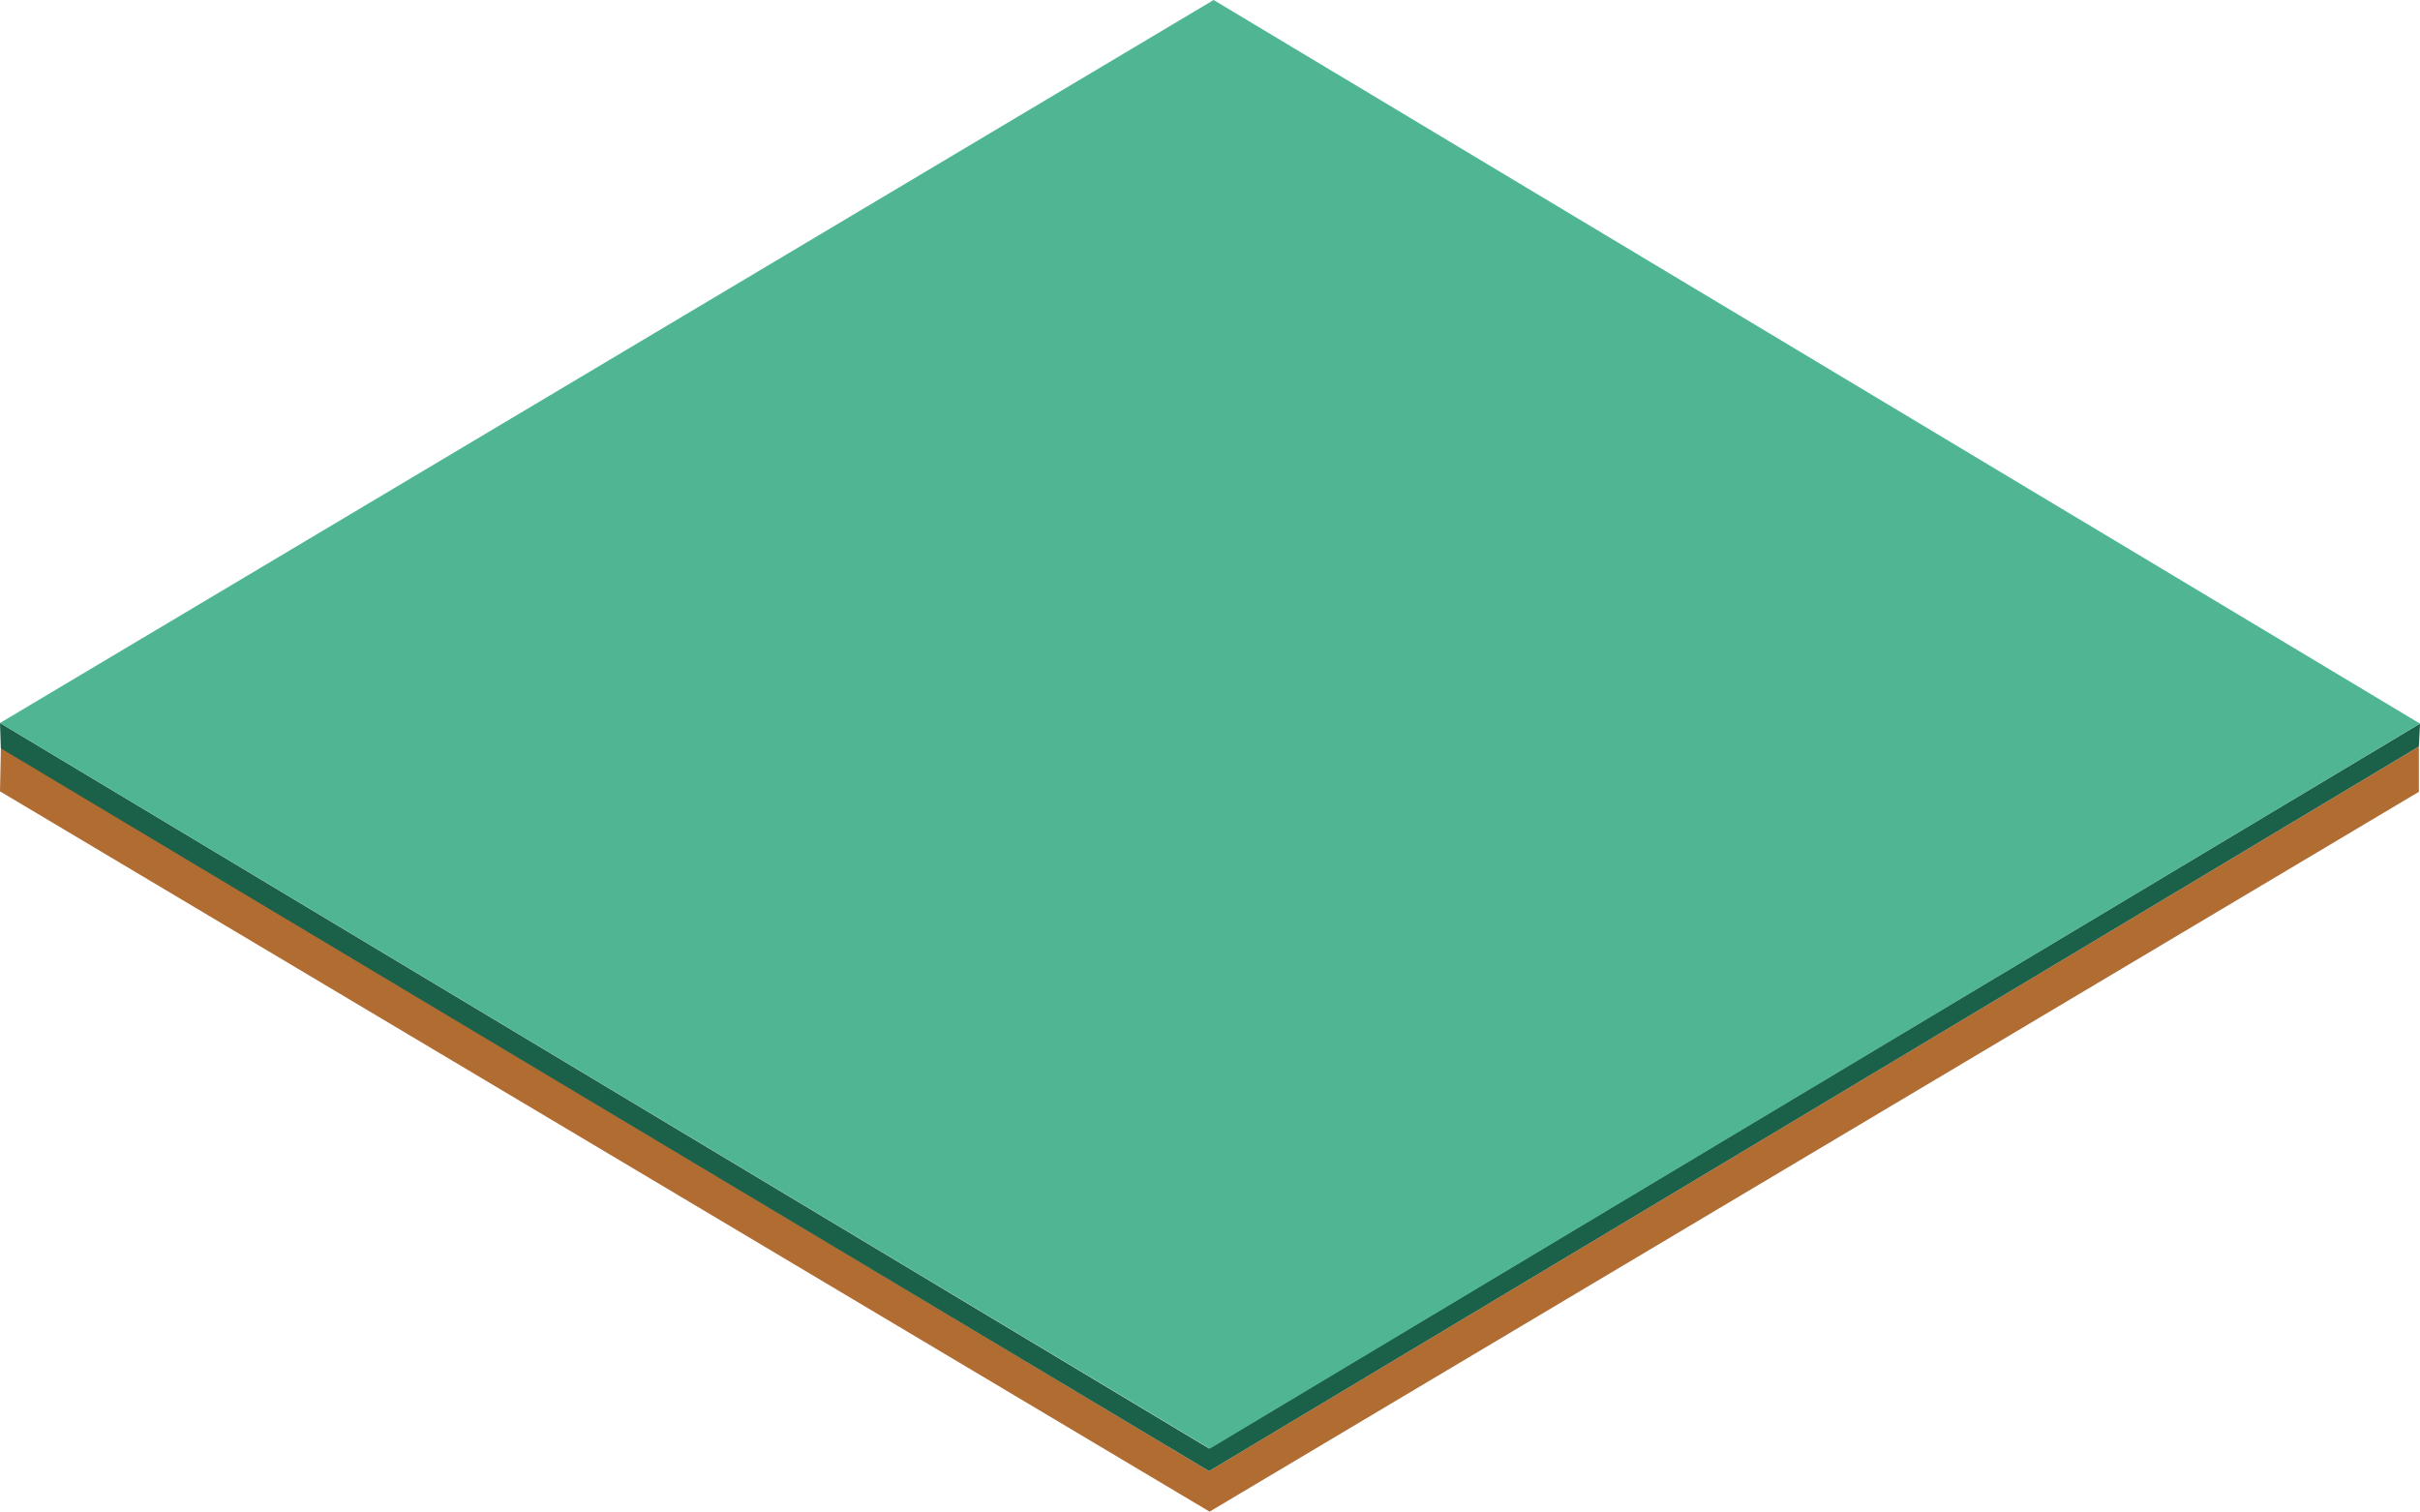 <?xml version="1.0" encoding="UTF-8" standalone="no"?>
<!-- Created with Inkscape (http://www.inkscape.org/) -->

<svg
   width="282.972mm"
   height="176.758mm"
   viewBox="0 0 282.972 176.758"
   version="1.1"
   id="svg5"
   xml:space="preserve"
   xmlns="http://www.w3.org/2000/svg"
   xmlns:svg="http://www.w3.org/2000/svg"><defs
     id="defs2"><marker
       style="overflow:visible"
       id="marker2473"
       refX="0"
       refY="0"
       orient="auto-start-reverse"
       markerWidth="6.135"
       markerHeight="5.93"
       viewBox="0 0 6.135 5.93"
       preserveAspectRatio="xMidYMid"><path
         transform="scale(0.7)"
         d="m -0.211,-4.106 6.422,3.211 a 1,1 90 0 1 0,1.789 L -0.211,4.106 A 1.236,1.236 31.717 0 1 -2,3 v -6 a 1.236,1.236 148.283 0 1 1.789,-1.106 z"
         style="fill:context-stroke;fill-rule:evenodd;stroke:none"
         id="path2471" /></marker><marker
       style="overflow:visible"
       id="marker2379"
       refX="0"
       refY="0"
       orient="auto-start-reverse"
       markerWidth="6.135"
       markerHeight="5.93"
       viewBox="0 0 6.135 5.93"
       preserveAspectRatio="xMidYMid"><path
         transform="scale(0.7)"
         d="m -0.211,-4.106 6.422,3.211 a 1,1 90 0 1 0,1.789 L -0.211,4.106 A 1.236,1.236 31.717 0 1 -2,3 v -6 a 1.236,1.236 148.283 0 1 1.789,-1.106 z"
         style="fill:context-stroke;fill-rule:evenodd;stroke:none"
         id="path2377" /></marker><marker
       style="overflow:visible"
       id="marker2177"
       refX="0"
       refY="0"
       orient="auto-start-reverse"
       markerWidth="6.135"
       markerHeight="5.93"
       viewBox="0 0 6.135 5.93"
       preserveAspectRatio="xMidYMid"><path
         transform="scale(0.7)"
         d="m -0.211,-4.106 6.422,3.211 a 1,1 90 0 1 0,1.789 L -0.211,4.106 A 1.236,1.236 31.717 0 1 -2,3 v -6 a 1.236,1.236 148.283 0 1 1.789,-1.106 z"
         style="fill:context-stroke;fill-rule:evenodd;stroke:none"
         id="path2175" /></marker><marker
       style="overflow:visible"
       id="RoundedArrow"
       refX="0"
       refY="0"
       orient="auto-start-reverse"
       markerWidth="6.135"
       markerHeight="5.93"
       viewBox="0 0 6.135 5.93"
       preserveAspectRatio="xMidYMid"><path
         transform="scale(0.7)"
         d="m -0.211,-4.106 6.422,3.211 a 1,1 90 0 1 0,1.789 L -0.211,4.106 A 1.236,1.236 31.717 0 1 -2,3 v -6 a 1.236,1.236 148.283 0 1 1.789,-1.106 z"
         style="fill:context-stroke;fill-rule:evenodd;stroke:none"
         id="path1367" /></marker><marker
       style="overflow:visible"
       id="TriangleStart"
       refX="0"
       refY="0"
       orient="auto-start-reverse"
       markerWidth="5.324"
       markerHeight="6.155"
       viewBox="0 0 5.324 6.155"
       preserveAspectRatio="xMidYMid"><path
         transform="scale(0.5)"
         style="fill:context-stroke;fill-rule:evenodd;stroke:context-stroke;stroke-width:1pt"
         d="M 5.77,0 -2.88,5 V -5 Z"
         id="path135" /></marker><marker
       id="ExperimentalArrow"
       refX="5"
       refY="3"
       orient="auto-start-reverse"><path
         style="fill:context-stroke"
         d="M 10,3 0,6 V 0 Z"
         id="path1649"
         transform="scale(0.2,0.8)" /></marker><marker
       style="overflow:visible"
       id="TriangleInL"
       refX="0"
       refY="0"
       orient="auto"
       viewBox="0 0 5.324 6.155"
       markerWidth="5.324"
       markerHeight="6.155"
       preserveAspectRatio="xMidYMid"><path
         transform="scale(-0.5)"
         style="fill:context-stroke;fill-rule:evenodd;stroke:context-stroke;stroke-width:1pt"
         d="M 5.77,0 -2.88,5 V -5 Z"
         id="path1529" /></marker><clipPath
       clipPathUnits="userSpaceOnUse"
       id="clipPath7794"><circle
         style="fill:#ff0000;fill-rule:evenodd;stroke:#689d44;stroke-width:0.8;stroke-dasharray:none;stroke-opacity:1"
         id="circle7796"
         cx="300.952"
         cy="247.98"
         r="32.181" /></clipPath><clipPath
       clipPathUnits="userSpaceOnUse"
       id="clipPath7798"><circle
         style="fill:#ff0000;fill-rule:evenodd;stroke:#689d44;stroke-width:0.8;stroke-dasharray:none;stroke-opacity:1"
         id="circle7800"
         cx="301.201"
         cy="247.98"
         r="32.181" /></clipPath><clipPath
       clipPathUnits="userSpaceOnUse"
       id="clipPath7802"><circle
         style="fill:#ff0000;fill-rule:evenodd;stroke:#689d44;stroke-width:0.8;stroke-dasharray:none;stroke-opacity:1"
         id="circle7804"
         cx="300.952"
         cy="247.98"
         r="32.181" /></clipPath><clipPath
       clipPathUnits="userSpaceOnUse"
       id="clipPath11139"><circle
         style="fill:#ff0000;fill-rule:evenodd;stroke:#689d44;stroke-width:0.8;stroke-dasharray:none;stroke-opacity:1"
         id="circle11141"
         cx="623.426"
         cy="188.128"
         r="32.181" /></clipPath><clipPath
       clipPathUnits="userSpaceOnUse"
       id="clipPath11143"><circle
         style="fill:#ff0000;fill-rule:evenodd;stroke:#689d44;stroke-width:0.8;stroke-dasharray:none;stroke-opacity:1"
         id="circle11145"
         cx="623.426"
         cy="188.128"
         r="32.181" /></clipPath><clipPath
       clipPathUnits="userSpaceOnUse"
       id="clipPath11147"><circle
         style="fill:#ff0000;fill-rule:evenodd;stroke:#689d44;stroke-width:0.8;stroke-dasharray:none;stroke-opacity:1"
         id="circle11149"
         cx="623.426"
         cy="188.128"
         r="32.181" /></clipPath><clipPath
       clipPathUnits="userSpaceOnUse"
       id="clipPath11151"><circle
         style="fill:#ff0000;fill-rule:evenodd;stroke:#689d44;stroke-width:0.8;stroke-dasharray:none;stroke-opacity:1"
         id="circle11153"
         cx="623.426"
         cy="188.128"
         r="32.181" /></clipPath><clipPath
       clipPathUnits="userSpaceOnUse"
       id="clipPath11155"><circle
         style="fill:#ff0000;fill-rule:evenodd;stroke:#689d44;stroke-width:0.8;stroke-dasharray:none;stroke-opacity:1"
         id="circle11157"
         cx="623.426"
         cy="188.128"
         r="32.181" /></clipPath><clipPath
       clipPathUnits="userSpaceOnUse"
       id="clipPath11159"><circle
         style="fill:#ff0000;fill-rule:evenodd;stroke:#689d44;stroke-width:0.8;stroke-dasharray:none;stroke-opacity:1"
         id="circle11161"
         cx="623.426"
         cy="188.128"
         r="32.181" /></clipPath><clipPath
       clipPathUnits="userSpaceOnUse"
       id="clipPath11163"><circle
         style="fill:#ff0000;fill-rule:evenodd;stroke:#689d44;stroke-width:0.8;stroke-dasharray:none;stroke-opacity:1"
         id="circle11165"
         cx="623.426"
         cy="188.128"
         r="32.181" /></clipPath><clipPath
       clipPathUnits="userSpaceOnUse"
       id="clipPath11167"><circle
         style="fill:#ff0000;fill-rule:evenodd;stroke:#689d44;stroke-width:0.8;stroke-dasharray:none;stroke-opacity:1"
         id="circle11169"
         cx="623.426"
         cy="188.128"
         r="32.181" /></clipPath><clipPath
       clipPathUnits="userSpaceOnUse"
       id="clipPath11171"><circle
         style="fill:#ff0000;fill-rule:evenodd;stroke:#689d44;stroke-width:0.8;stroke-dasharray:none;stroke-opacity:1"
         id="circle11173"
         cx="623.426"
         cy="188.128"
         r="32.181" /></clipPath><clipPath
       clipPathUnits="userSpaceOnUse"
       id="clipPath11175"><circle
         style="fill:#ff0000;fill-rule:evenodd;stroke:#689d44;stroke-width:0.8;stroke-dasharray:none;stroke-opacity:1"
         id="circle11177"
         cx="623.426"
         cy="188.128"
         r="32.181" /></clipPath><clipPath
       clipPathUnits="userSpaceOnUse"
       id="clipPath11179"><circle
         style="fill:#ff0000;fill-rule:evenodd;stroke:#689d44;stroke-width:0.8;stroke-dasharray:none;stroke-opacity:1"
         id="circle11181"
         cx="623.426"
         cy="188.128"
         r="32.181" /></clipPath><clipPath
       clipPathUnits="userSpaceOnUse"
       id="clipPath11183"><circle
         style="fill:#ff0000;fill-rule:evenodd;stroke:#689d44;stroke-width:0.8;stroke-dasharray:none;stroke-opacity:1"
         id="circle11185"
         cx="623.426"
         cy="188.128"
         r="32.181" /></clipPath><clipPath
       clipPathUnits="userSpaceOnUse"
       id="clipPath11187"><circle
         style="fill:#ff0000;fill-rule:evenodd;stroke:#689d44;stroke-width:0.8;stroke-dasharray:none;stroke-opacity:1"
         id="circle11189"
         cx="623.426"
         cy="188.128"
         r="32.181" /></clipPath><clipPath
       clipPathUnits="userSpaceOnUse"
       id="clipPath11191"><circle
         style="fill:#ff0000;fill-rule:evenodd;stroke:#689d44;stroke-width:0.8;stroke-dasharray:none;stroke-opacity:1"
         id="circle11193"
         cx="623.426"
         cy="188.128"
         r="32.181" /></clipPath><clipPath
       clipPathUnits="userSpaceOnUse"
       id="clipPath11195"><circle
         style="fill:#ff0000;fill-rule:evenodd;stroke:#689d44;stroke-width:0.8;stroke-dasharray:none;stroke-opacity:1"
         id="circle11197"
         cx="623.426"
         cy="188.128"
         r="32.181" /></clipPath><clipPath
       clipPathUnits="userSpaceOnUse"
       id="clipPath11199"><circle
         style="fill:#ff0000;fill-rule:evenodd;stroke:#689d44;stroke-width:0.8;stroke-dasharray:none;stroke-opacity:1"
         id="circle11201"
         cx="623.426"
         cy="188.128"
         r="32.181" /></clipPath><clipPath
       clipPathUnits="userSpaceOnUse"
       id="clipPath11203"><circle
         style="fill:#ff0000;fill-rule:evenodd;stroke:#689d44;stroke-width:0.8;stroke-dasharray:none;stroke-opacity:1"
         id="circle11205"
         cx="623.426"
         cy="188.128"
         r="32.181" /></clipPath><clipPath
       clipPathUnits="userSpaceOnUse"
       id="clipPath11207"><circle
         style="fill:#ff0000;fill-rule:evenodd;stroke:#689d44;stroke-width:0.8;stroke-dasharray:none;stroke-opacity:1"
         id="circle11209"
         cx="623.426"
         cy="188.128"
         r="32.181" /></clipPath><clipPath
       clipPathUnits="userSpaceOnUse"
       id="clipPath11211"><circle
         style="fill:#ff0000;fill-rule:evenodd;stroke:#689d44;stroke-width:0.8;stroke-dasharray:none;stroke-opacity:1"
         id="circle11213"
         cx="623.426"
         cy="188.128"
         r="32.181" /></clipPath><clipPath
       clipPathUnits="userSpaceOnUse"
       id="clipPath11215"><circle
         style="fill:#ff0000;fill-rule:evenodd;stroke:#689d44;stroke-width:0.8;stroke-dasharray:none;stroke-opacity:1"
         id="circle11217"
         cx="623.426"
         cy="188.128"
         r="32.181" /></clipPath><clipPath
       clipPathUnits="userSpaceOnUse"
       id="clipPath32947"><g
         id="g32951"><circle
           style="fill:#ff0000;fill-rule:evenodd;stroke:#689d44;stroke-width:0.8;stroke-dasharray:none;stroke-opacity:1"
           id="circle32949"
           cx="105.041"
           cy="158.724"
           r="32.181" /></g></clipPath><clipPath
       clipPathUnits="userSpaceOnUse"
       id="clipPath32953"><g
         id="g32957"><circle
           style="fill:#ff0000;fill-rule:evenodd;stroke:#689d44;stroke-width:0.8;stroke-dasharray:none;stroke-opacity:1"
           id="circle32955"
           cx="105.041"
           cy="158.724"
           r="32.181" /></g></clipPath><clipPath
       clipPathUnits="userSpaceOnUse"
       id="clipPath32959"><g
         id="g32963"><circle
           style="fill:#ff0000;fill-rule:evenodd;stroke:#689d44;stroke-width:0.8;stroke-dasharray:none;stroke-opacity:1"
           id="circle32961"
           cx="105.041"
           cy="158.724"
           r="32.181" /></g></clipPath><clipPath
       clipPathUnits="userSpaceOnUse"
       id="clipPath32965"><g
         id="g32969"><circle
           style="fill:#ff0000;fill-rule:evenodd;stroke:#689d44;stroke-width:0.8;stroke-dasharray:none;stroke-opacity:1"
           id="circle32967"
           cx="105.041"
           cy="158.724"
           r="32.181" /></g></clipPath><clipPath
       clipPathUnits="userSpaceOnUse"
       id="clipPath32971"><g
         id="g32975"><circle
           style="fill:#ff0000;fill-rule:evenodd;stroke:#689d44;stroke-width:0.8;stroke-dasharray:none;stroke-opacity:1"
           id="circle32973"
           cx="105.041"
           cy="158.724"
           r="32.181" /></g></clipPath><clipPath
       clipPathUnits="userSpaceOnUse"
       id="clipPath32977"><g
         id="g32981"><circle
           style="fill:#ff0000;fill-rule:evenodd;stroke:#689d44;stroke-width:0.8;stroke-dasharray:none;stroke-opacity:1"
           id="circle32979"
           cx="105.041"
           cy="158.724"
           r="32.181" /></g></clipPath><clipPath
       clipPathUnits="userSpaceOnUse"
       id="clipPath32983"><g
         id="g32987"><circle
           style="fill:#ff0000;fill-rule:evenodd;stroke:#689d44;stroke-width:0.8;stroke-dasharray:none;stroke-opacity:1"
           id="circle32985"
           cx="105.041"
           cy="158.724"
           r="32.181" /></g></clipPath><clipPath
       clipPathUnits="userSpaceOnUse"
       id="clipPath32989"><g
         id="g32993"><circle
           style="fill:#ff0000;fill-rule:evenodd;stroke:#689d44;stroke-width:0.8;stroke-dasharray:none;stroke-opacity:1"
           id="circle32991"
           cx="105.041"
           cy="158.724"
           r="32.181" /></g></clipPath><clipPath
       clipPathUnits="userSpaceOnUse"
       id="clipPath32995"><g
         id="g32999"><circle
           style="fill:#ff0000;fill-rule:evenodd;stroke:#689d44;stroke-width:0.8;stroke-dasharray:none;stroke-opacity:1"
           id="circle32997"
           cx="105.041"
           cy="158.724"
           r="32.181" /></g></clipPath><clipPath
       clipPathUnits="userSpaceOnUse"
       id="clipPath33001"><g
         id="g33005"><circle
           style="fill:#ff0000;fill-rule:evenodd;stroke:#689d44;stroke-width:0.8;stroke-dasharray:none;stroke-opacity:1"
           id="circle33003"
           cx="105.041"
           cy="158.724"
           r="32.181" /></g></clipPath><clipPath
       clipPathUnits="userSpaceOnUse"
       id="clipPath33007"><g
         id="g33011"><circle
           style="fill:#ff0000;fill-rule:evenodd;stroke:#689d44;stroke-width:0.8;stroke-dasharray:none;stroke-opacity:1"
           id="circle33009"
           cx="105.041"
           cy="158.724"
           r="32.181" /></g></clipPath><clipPath
       clipPathUnits="userSpaceOnUse"
       id="clipPath33013"><g
         id="g33017"><circle
           style="fill:#ff0000;fill-rule:evenodd;stroke:#689d44;stroke-width:0.8;stroke-dasharray:none;stroke-opacity:1"
           id="circle33015"
           cx="105.041"
           cy="158.724"
           r="32.181" /></g></clipPath><clipPath
       clipPathUnits="userSpaceOnUse"
       id="clipPath33019"><g
         id="g33023"><circle
           style="fill:#ff0000;fill-rule:evenodd;stroke:#689d44;stroke-width:0.8;stroke-dasharray:none;stroke-opacity:1"
           id="circle33021"
           cx="105.041"
           cy="158.724"
           r="32.181" /></g></clipPath><clipPath
       clipPathUnits="userSpaceOnUse"
       id="clipPath33025"><g
         id="g33029"><circle
           style="fill:#ff0000;fill-rule:evenodd;stroke:#689d44;stroke-width:0.8;stroke-dasharray:none;stroke-opacity:1"
           id="circle33027"
           cx="105.041"
           cy="158.724"
           r="32.181" /></g></clipPath><clipPath
       clipPathUnits="userSpaceOnUse"
       id="clipPath33031"><g
         id="g33035"><circle
           style="fill:#ff0000;fill-rule:evenodd;stroke:#689d44;stroke-width:0.8;stroke-dasharray:none;stroke-opacity:1"
           id="circle33033"
           cx="105.041"
           cy="158.724"
           r="32.181" /></g></clipPath><clipPath
       clipPathUnits="userSpaceOnUse"
       id="clipPath33037"><g
         id="g33041"><circle
           style="fill:#ff0000;fill-rule:evenodd;stroke:#689d44;stroke-width:0.8;stroke-dasharray:none;stroke-opacity:1"
           id="circle33039"
           cx="105.041"
           cy="158.724"
           r="32.181" /></g></clipPath><clipPath
       clipPathUnits="userSpaceOnUse"
       id="clipPath33043"><g
         id="g33047"><circle
           style="fill:#ff0000;fill-rule:evenodd;stroke:#689d44;stroke-width:0.8;stroke-dasharray:none;stroke-opacity:1"
           id="circle33045"
           cx="105.041"
           cy="158.724"
           r="32.181" /></g></clipPath><clipPath
       clipPathUnits="userSpaceOnUse"
       id="clipPath33049"><g
         id="g33053"><circle
           style="fill:#ff0000;fill-rule:evenodd;stroke:#689d44;stroke-width:0.8;stroke-dasharray:none;stroke-opacity:1"
           id="circle33051"
           cx="105.041"
           cy="158.724"
           r="32.181" /></g></clipPath><clipPath
       clipPathUnits="userSpaceOnUse"
       id="clipPath33055"><g
         id="g33059"><circle
           style="fill:#ff0000;fill-rule:evenodd;stroke:#689d44;stroke-width:0.8;stroke-dasharray:none;stroke-opacity:1"
           id="circle33057"
           cx="105.041"
           cy="158.724"
           r="32.181" /></g></clipPath><clipPath
       clipPathUnits="userSpaceOnUse"
       id="clipPath33865"><g
         id="g33869"><circle
           style="fill:#ff0000;fill-rule:evenodd;stroke:#689d44;stroke-width:1;stroke-dasharray:none;stroke-opacity:1"
           id="circle33867"
           cx="140.424"
           cy="238.803"
           r="32.181" /></g></clipPath><clipPath
       clipPathUnits="userSpaceOnUse"
       id="clipPath33933"><g
         id="g33939"><g
           id="g33937"><circle
             style="fill:#ff0000;fill-rule:evenodd;stroke:#689d44;stroke-width:1;stroke-dasharray:none;stroke-opacity:1"
             id="circle33935"
             cx="140.424"
             cy="238.803"
             r="32.181" /></g></g></clipPath><clipPath
       clipPathUnits="userSpaceOnUse"
       id="clipPath33941"><g
         id="g33947"><g
           id="g33945"><circle
             style="fill:#ff0000;fill-rule:evenodd;stroke:#689d44;stroke-width:1;stroke-dasharray:none;stroke-opacity:1"
             id="circle33943"
             cx="140.424"
             cy="238.803"
             r="32.181" /></g></g></clipPath><clipPath
       clipPathUnits="userSpaceOnUse"
       id="clipPath36254"><g
         id="g36258"><circle
           style="fill:#ff0000;fill-rule:evenodd;stroke:#689d44;stroke-width:0.8;stroke-dasharray:none;stroke-opacity:1"
           id="circle36256"
           cx="69.657"
           cy="238.803"
           r="32.181" /></g></clipPath><clipPath
       clipPathUnits="userSpaceOnUse"
       id="clipPath36260"><g
         id="g36264"><circle
           style="fill:#ff0000;fill-rule:evenodd;stroke:#689d44;stroke-width:0.8;stroke-dasharray:none;stroke-opacity:1"
           id="circle36262"
           cx="69.657"
           cy="238.803"
           r="32.181" /></g></clipPath><clipPath
       clipPathUnits="userSpaceOnUse"
       id="clipPath36266"><g
         id="g36270"><circle
           style="fill:#ff0000;fill-rule:evenodd;stroke:#689d44;stroke-width:0.8;stroke-dasharray:none;stroke-opacity:1"
           id="circle36268"
           cx="69.657"
           cy="238.803"
           r="32.181" /></g></clipPath><clipPath
       clipPathUnits="userSpaceOnUse"
       id="clipPath36272"><g
         id="g36276"><circle
           style="fill:#ff0000;fill-rule:evenodd;stroke:#689d44;stroke-width:0.8;stroke-dasharray:none;stroke-opacity:1"
           id="circle36274"
           cx="69.657"
           cy="238.803"
           r="32.181" /></g></clipPath><clipPath
       clipPathUnits="userSpaceOnUse"
       id="clipPath39637"><rect
         style="fill:#ffffff;fill-opacity:1;stroke:#689d44;stroke-width:4;stroke-linecap:round;stroke-linejoin:round;stroke-miterlimit:4.1;stroke-dasharray:none;stroke-opacity:1"
         id="rect39639"
         width="304.524"
         height="180.968"
         x="-389.995"
         y="-1068.495" /></clipPath></defs><g
     id="layer1"
     transform="translate(42.3,817.392)"><g
       id="g46005"><path
         style="fill:#b16c32;fill-opacity:1;stroke:none;stroke-width:0.265px;stroke-linecap:butt;stroke-linejoin:miter;stroke-opacity:1"
         d="m 240.54,-724.804 -141.402,84.17 -141.437,-84.223 0.111,-5.16 141.265,84.644 141.464,-84.723 z"
         id="path39761" /><path
         style="fill:#1b6049;fill-opacity:1;stroke:none;stroke-width:0.265px;stroke-linecap:butt;stroke-linejoin:miter;stroke-opacity:1"
         d="m 240.54,-730.096 0.133,-2.683 -141.596,84.759 -141.376,-84.832 0.098,2.967 141.278,84.512 z"
         id="path39763" /><path
         style="fill:#50b593;fill-opacity:1;stroke:none;stroke-width:0.265px;stroke-linecap:butt;stroke-linejoin:miter;stroke-opacity:1"
         d="m 240.672,-732.779 -141.061,-84.612 -141.912,84.54 141.464,84.856 z"
         id="path39765" /></g></g></svg>
